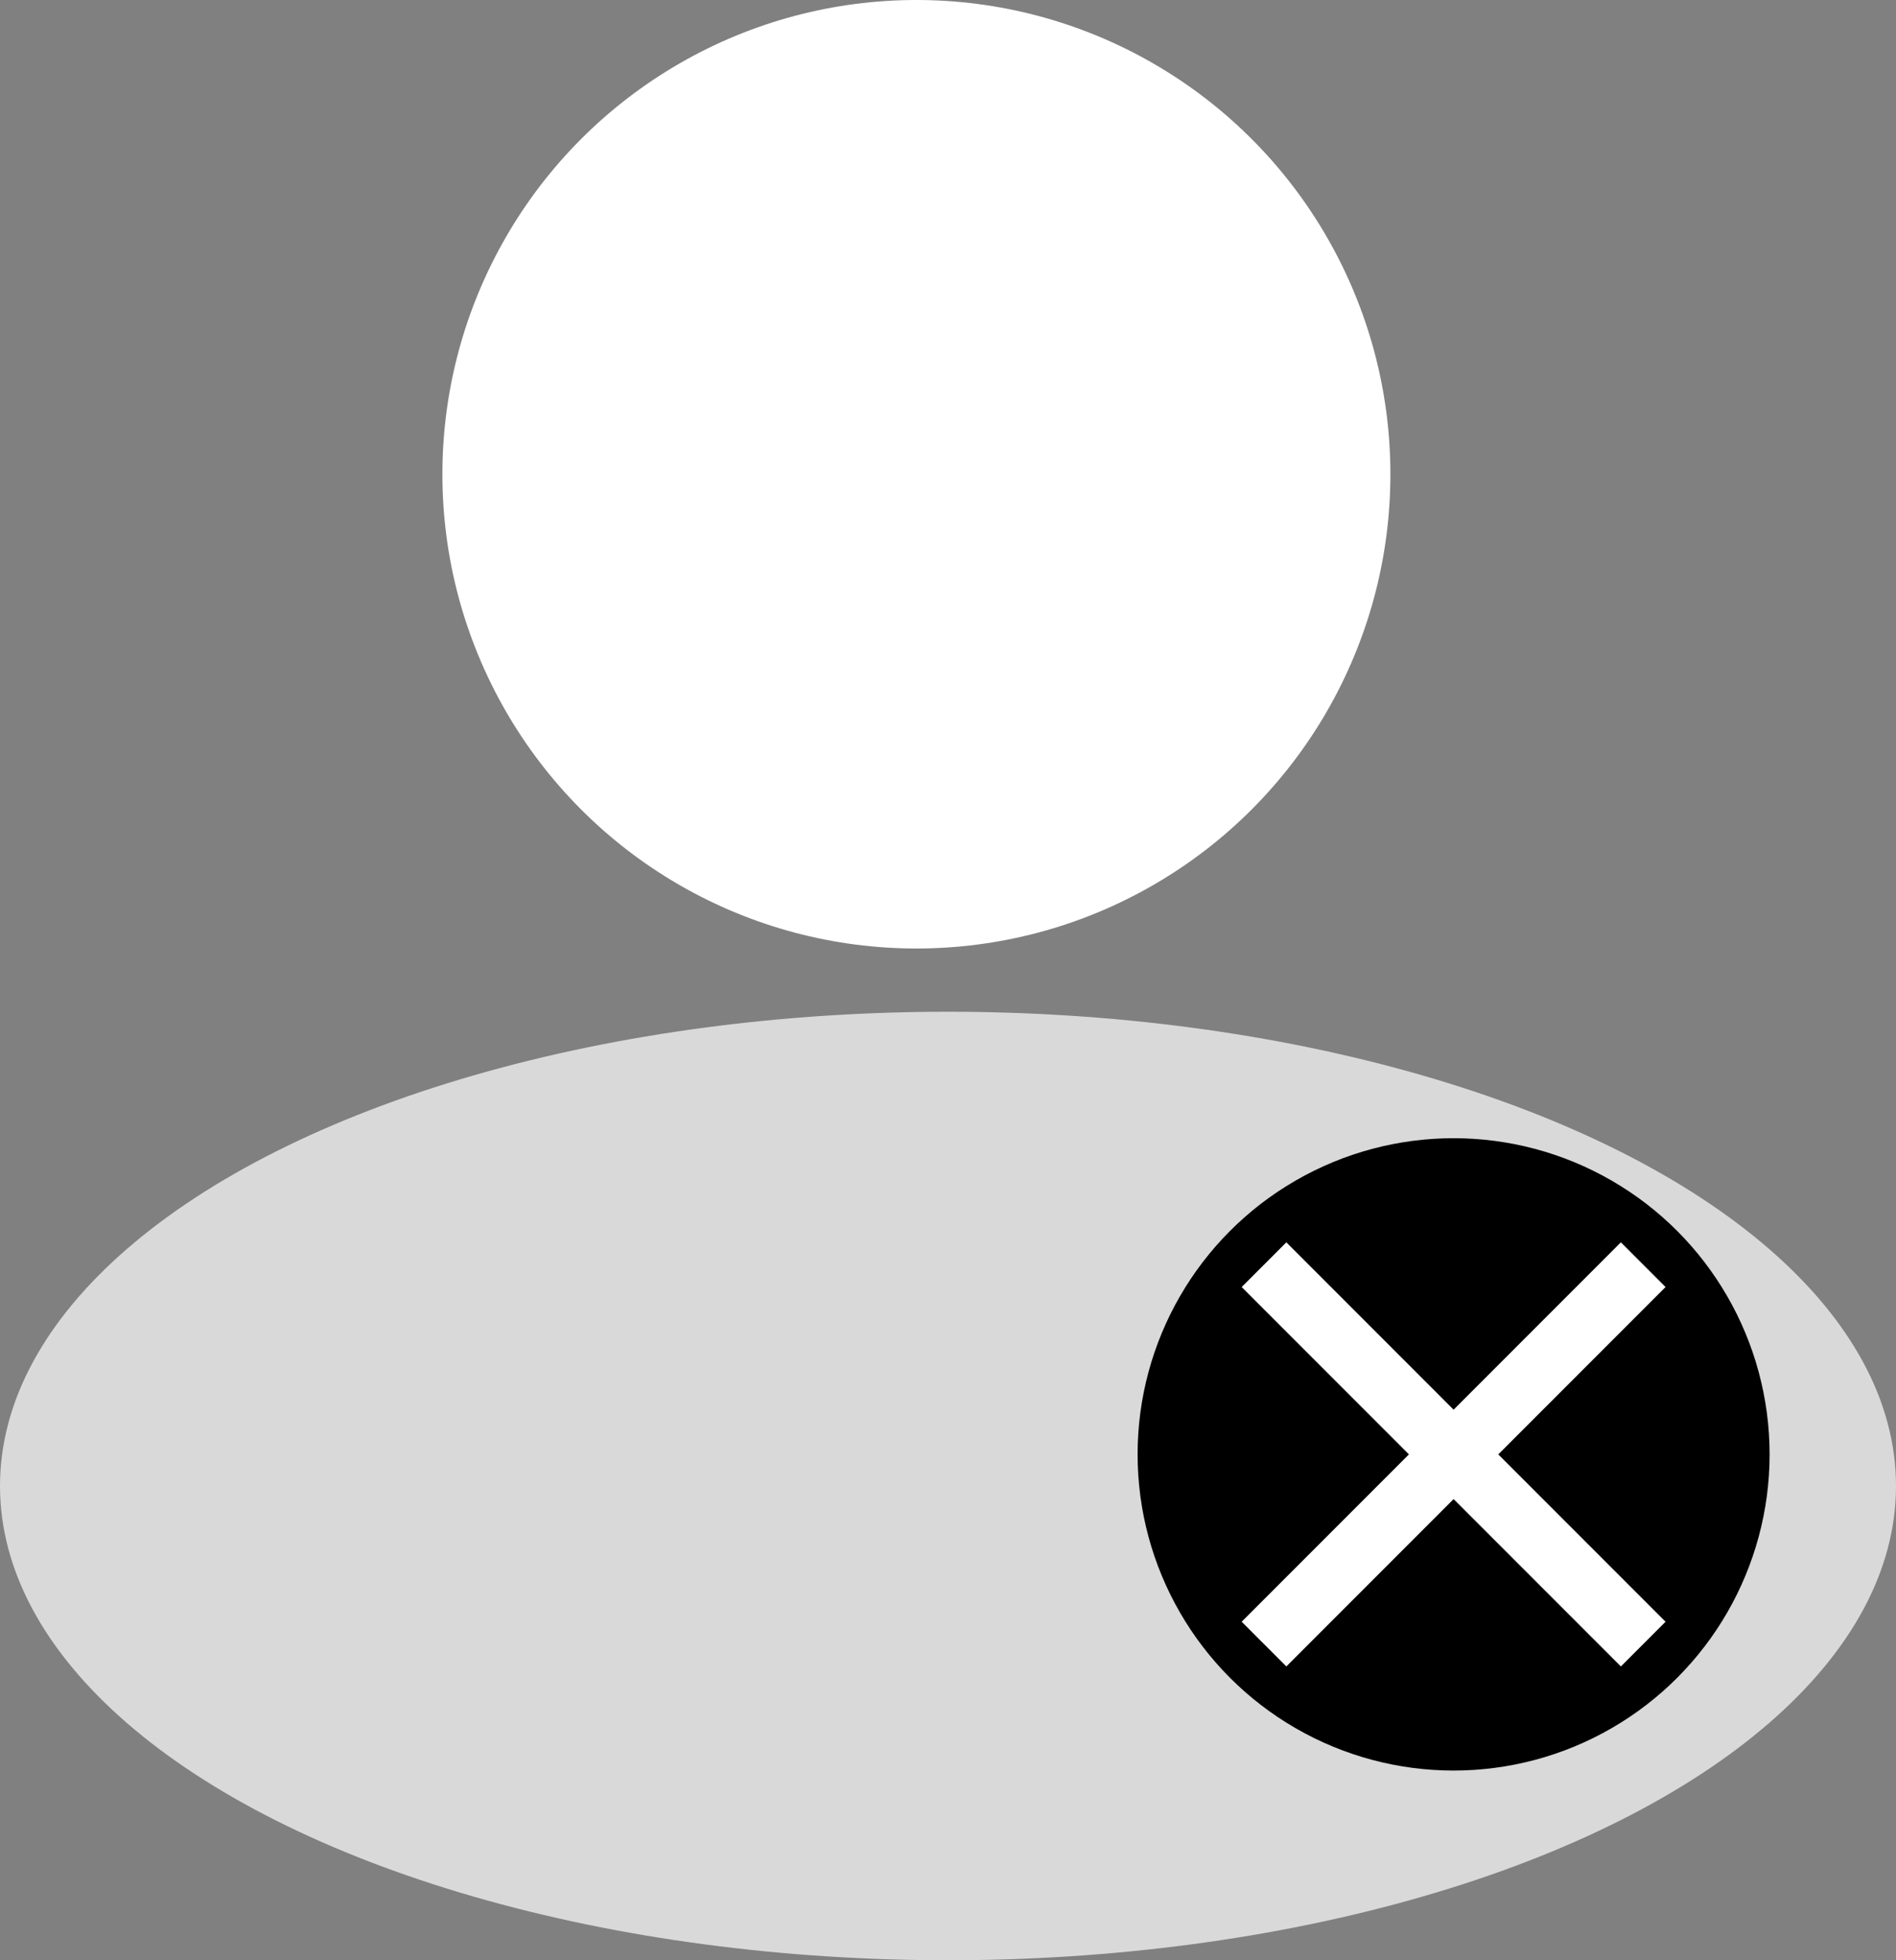 <svg width="30" height="31" viewBox="0 0 30 31" fill="none" xmlns="http://www.w3.org/2000/svg">
<rect x="0" y="0" width="30" height="31" fill="#808080" stroke="none"/>
<circle cx="14.5" cy="7.5" r="7.5" fill="white"/>
<ellipse cx="15" cy="23.5" rx="15" ry="7.5" fill="#D9D9D9"/>
<circle cx="23" cy="23" r="5" fill="black"/>
<path d="M20 20L26 26M26 20L20 26" stroke="white"/>
</svg>
